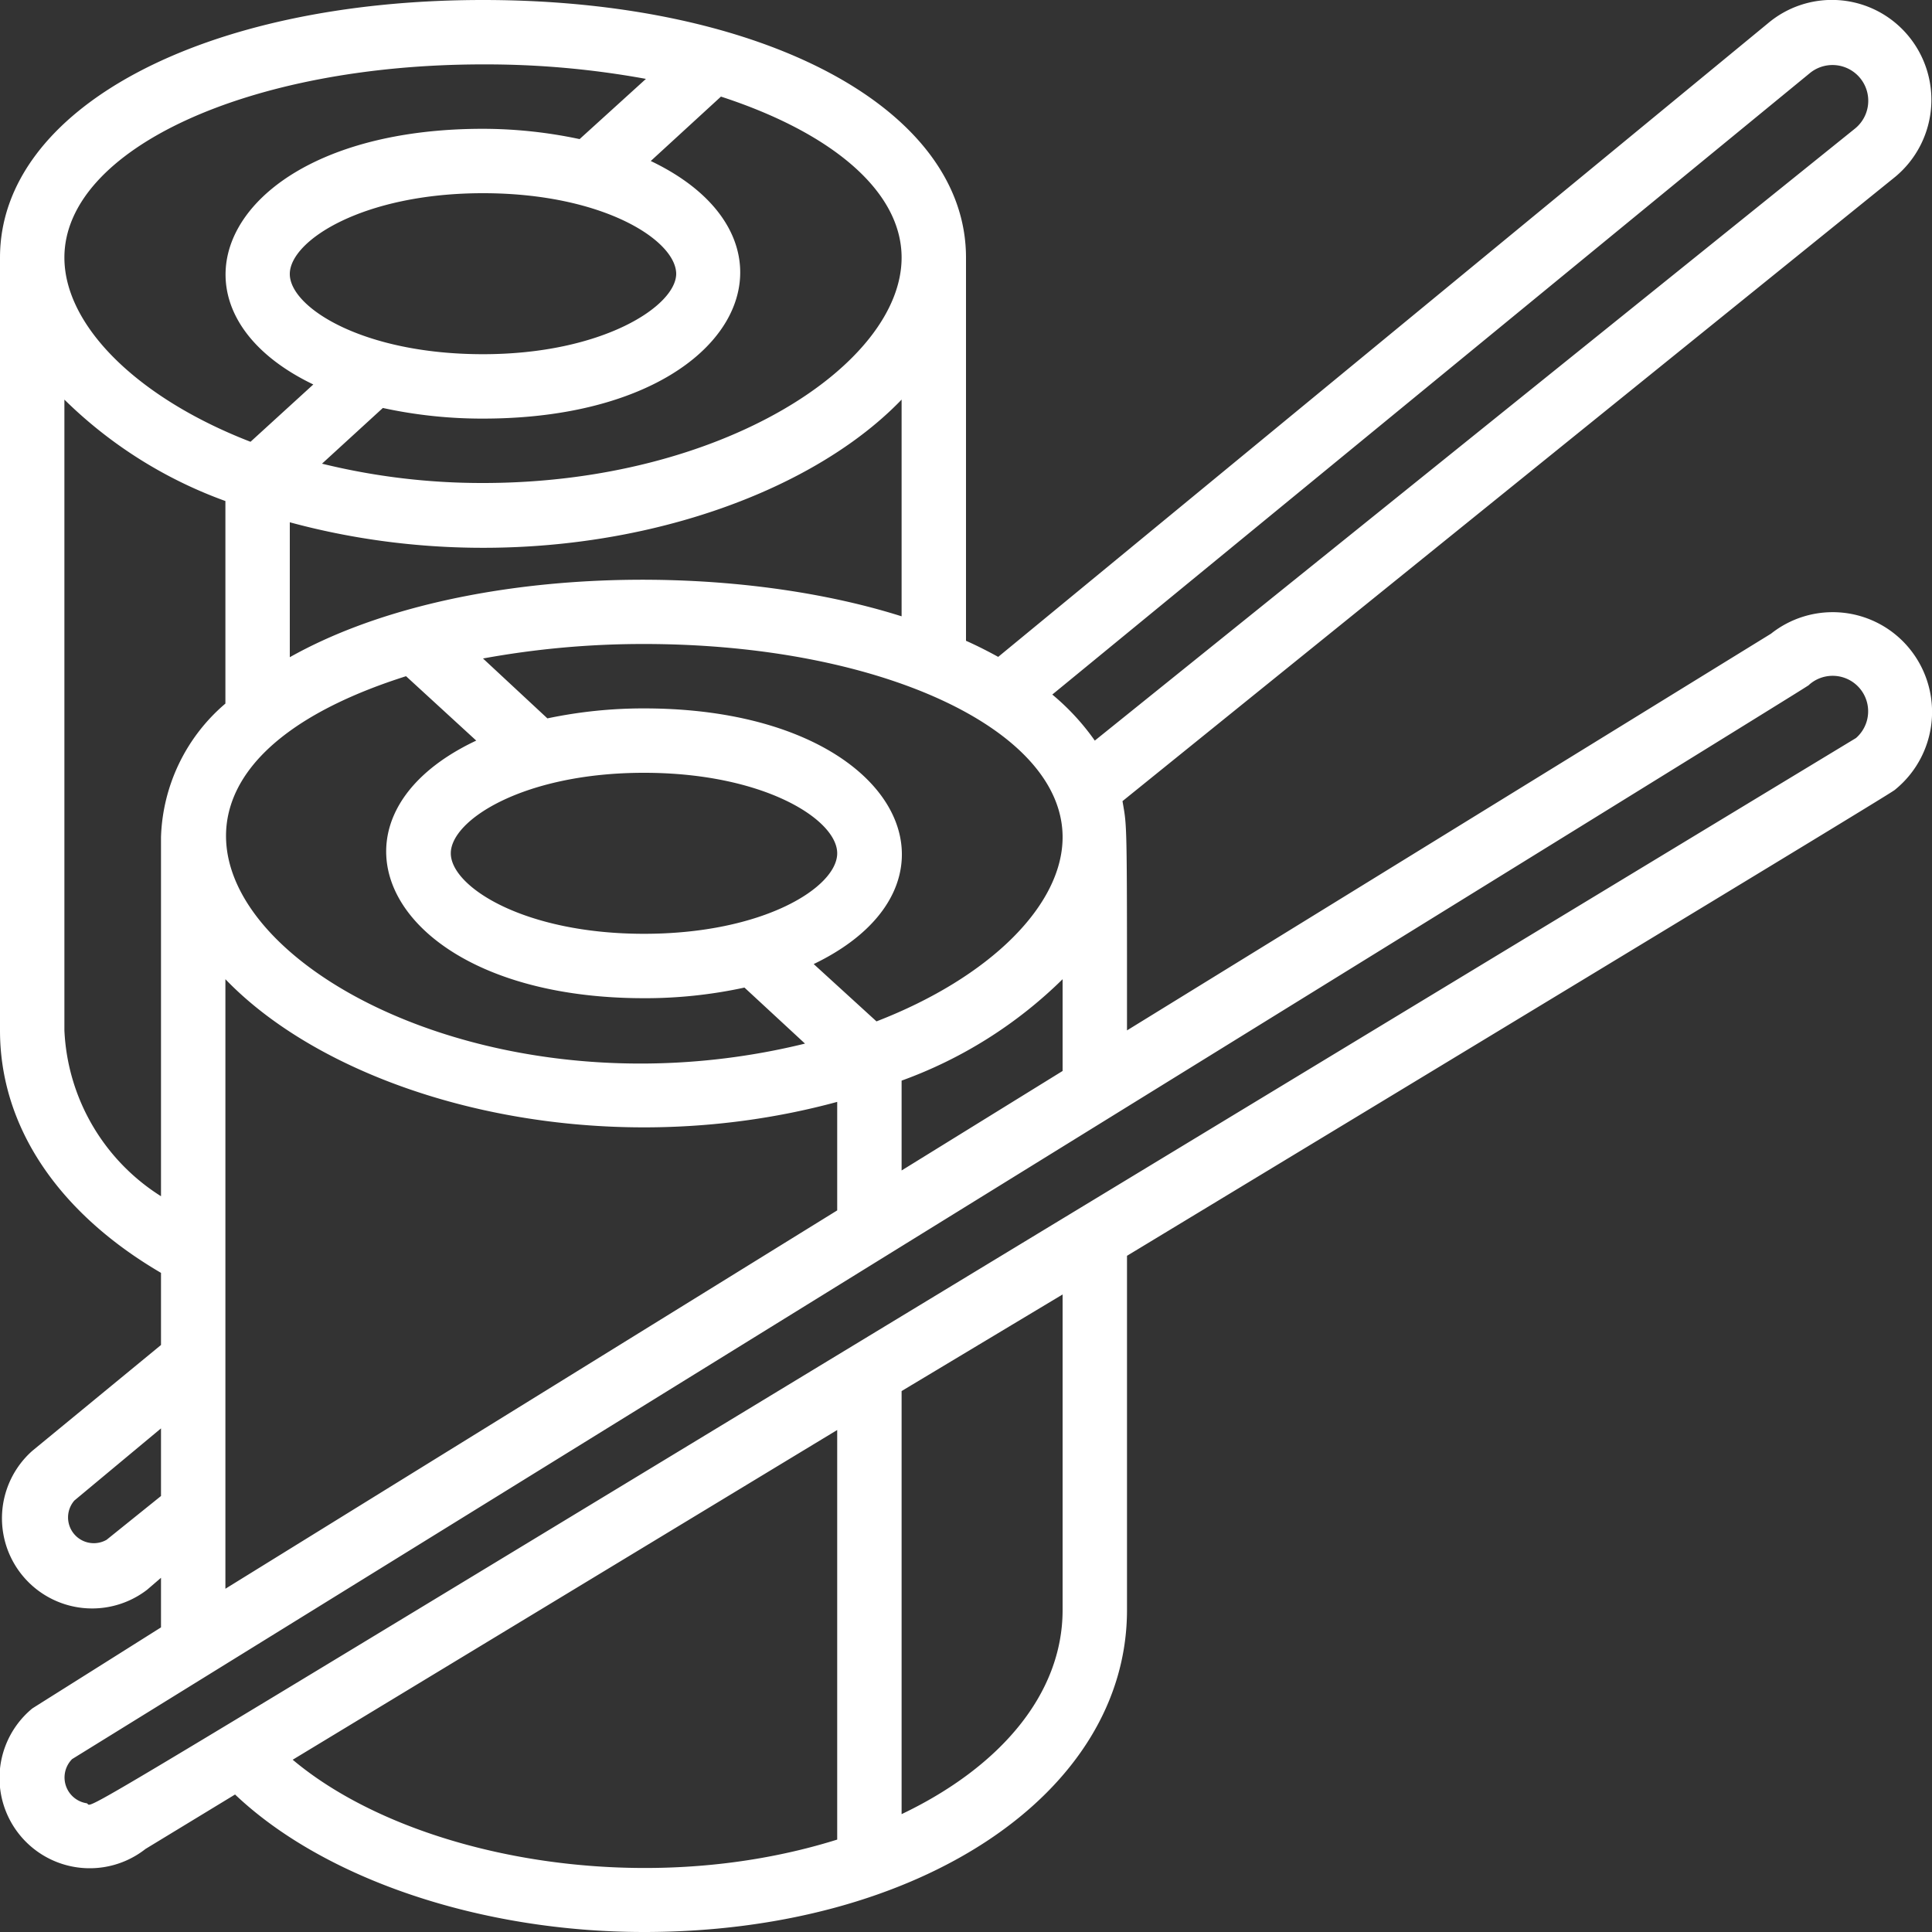 <svg height="512" viewBox="0 0 60 60" width="512" xmlns="http://www.w3.org/2000/svg" fill="#fff">
  <rect x="0" y="0" width="60" height="60" fill="#333333" stroke="none"/>
  <path d="M5 39.53v2.24l-4 3.29a2.8 2.8 0 003.57 4.31L5 49v1.54C2.13 52.35 1.09 53 1 53.06a2.802 2.802 0 003.52 4.36l2.78-1.69C10.06 58.35 14.92 60 20 60c8.55 0 15-4.3 15-10V39c24.79-15 23.77-14.41 23.87-14.49a3.11 3.11 0 00.22-4.6 3.08 3.08 0 00-4.09-.23L35 32c0-6.64 0-6.3-.14-7.12l24-19.39a3.11 3.11 0 00.23-4.57 3.08 3.08 0 00-4.18-.2L31 20.4c-.31-.17-.64-.34-1-.5V8c0-4.64-6.31-8-15-8S0 3.37 0 8v24c0 3 1.82 5.67 5 7.53zM12.61 21l2.18 2c-5.33 2.51-2.74 8 5.21 8a14.5 14.5 0 003.12-.33L25 32.41C11.69 35.68-.43 25.14 12.61 21zM20 29c-3.72 0-6-1.46-6-2.5s2.28-2.5 6-2.5 6 1.45 6 2.5-2.28 2.5-6 2.5zM3.31 47.82a.8.8 0 01-1-1.22L5 44.36v2.1zM7 30.41c3.58 3.72 11.49 5.85 19 3.81v3.37L7 49.34zm2.09 24.24L26 44.41v12.72c-6.13 1.92-13.33.53-16.91-2.48zM33 50c0 2.61-1.94 4.88-5 6.34V43.2l5-3zm23.19-28.74a1.102 1.102 0 011.45 1.66C-.82 58.31 3.11 56.06 2.68 56a.81.81 0 01-.44-1.37C58.57 19.8 56.09 21.35 56.19 21.26zM28 36.35v-2.79a13.83 13.83 0 005-3.15v2.85zm-.78-4.63l-1.95-1.78C30.53 27.41 27.91 22 20 22a14.49 14.49 0 00-3 .31l-2-1.86a27.61 27.61 0 015-.45c7.29 0 13 2.63 13 6 0 2.1-2.24 4.35-5.78 5.72zm29-29.46A1.11 1.11 0 1157.6 4L34 23a7.35 7.35 0 00-1.32-1.43zM9 20.41v-4.19c7.55 2.05 15.44-.11 19-3.81v6.73c-5.53-1.75-13.91-1.59-19 1.27zM28 8c0 3.3-5.56 7-13 7a20.78 20.78 0 01-5-.6l1.89-1.73A14.5 14.5 0 0015 13c8 0 10.47-5.49 5.21-8l2.18-2C25.8 4.11 28 5.92 28 8zm-7 .5c0 1-2.28 2.5-6 2.5S9 9.55 9 8.51 11.28 6 15 6s6 1.46 6 2.51zM15 2a27.61 27.61 0 015.06.45L18 4.32A14.49 14.49 0 0015 4C7 4 4.55 9.45 9.73 11.94l-1.95 1.78C4.24 12.35 2 10.1 2 8c0-3.36 5.71-6 13-6zM2 12.41a13.83 13.83 0 005 3.15v6.29A5.68 5.68 0 005 26v11.15A6.43 6.43 0 012 32z"/>
</svg>
